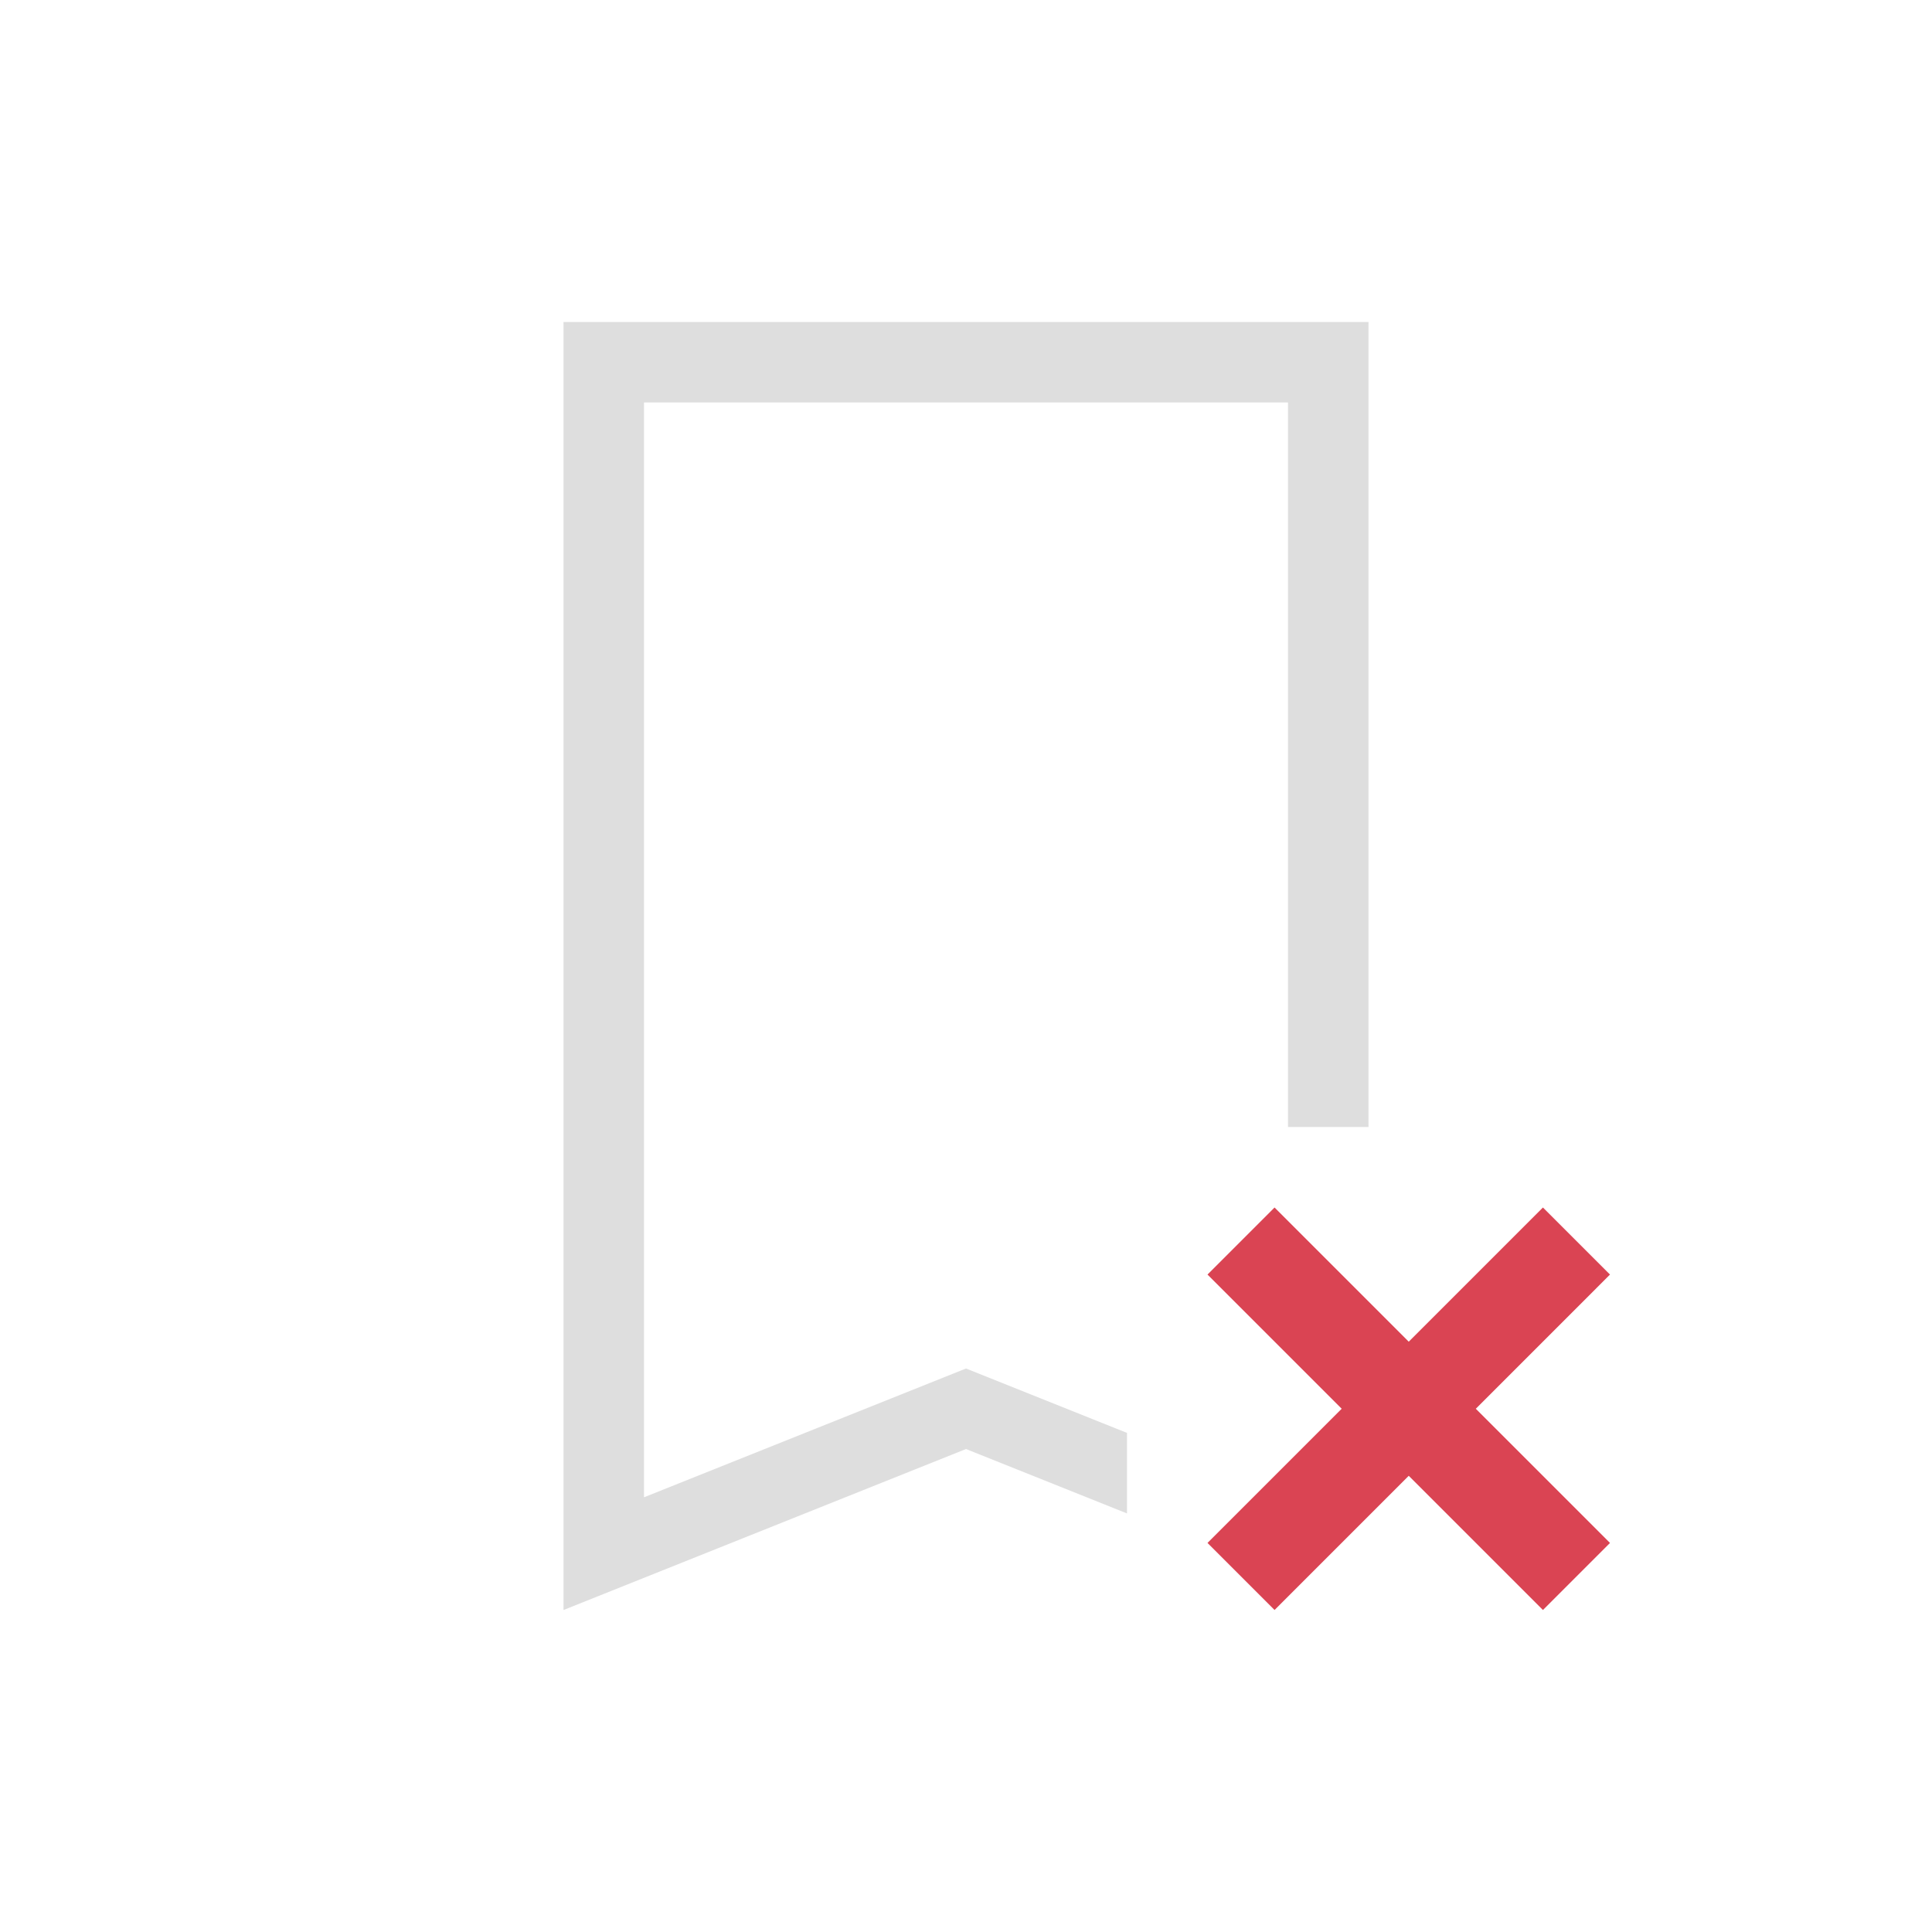 <svg xmlns="http://www.w3.org/2000/svg" viewBox="0 0 24 24"><path d="M6 3v16l5-2 2 .8v-1l-2-.8-4 1.6V4h8v9h1V3H6" style="fill:currentColor;fill-opacity:1;stroke:none;color:#dedede" transform="translate(1 1)"/><path d="m14 14.833 1.667 1.667L14 18.167l.833.833 1.667-1.667L18.167 19l.833-.833-1.667-1.667L19 14.833 18.167 14 16.5 15.667 14.833 14l-.833.833" style="fill:#da4453" transform="translate(1 1)"/></svg>